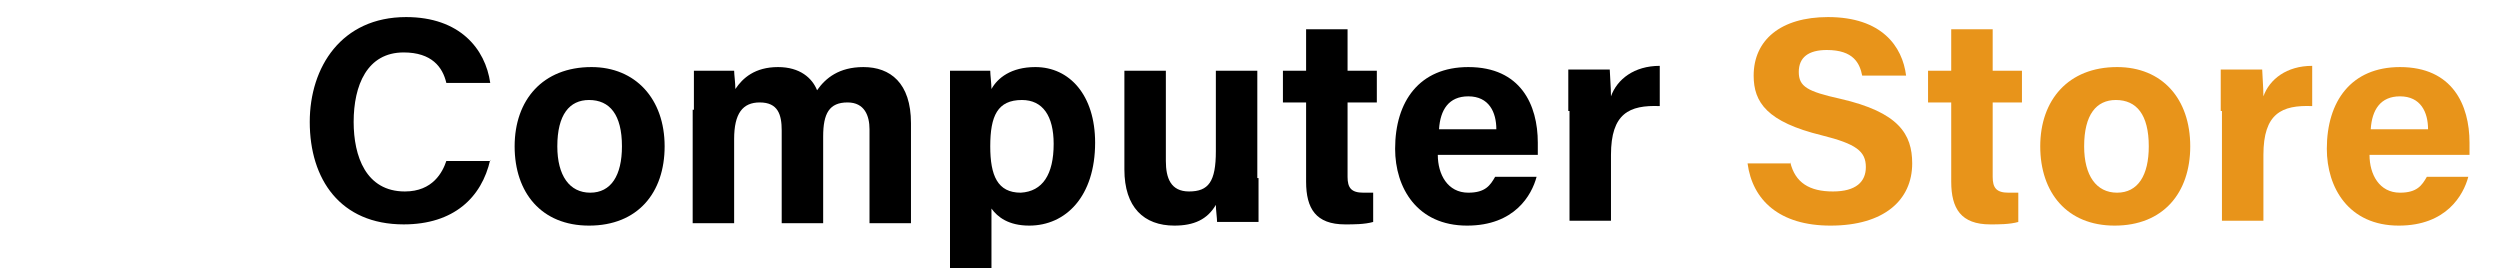<?xml version="1.0" encoding="utf-8"?>
<!-- Generator: Adobe Illustrator 24.0.1, SVG Export Plug-In . SVG Version: 6.00 Build 0)  -->
<svg version="1.1" id="Layer_1" xmlns="http://www.w3.org/2000/svg" xmlns:xlink="http://www.w3.org/1999/xlink" x="0px" y="0px"
	 viewBox="0 0 205 22" style="enable-background:new 0 0 205 22;" xml:space="preserve">
<style type="text/css">
	.st0{fill:#E8941A;}
	.st1{fill:none;}
</style>
<g>
	<g>
		<path d="M40.2,13.1c-0.7,3.1-3,5.3-7.1,5.3c-5.2,0-7.7-3.7-7.7-8.4c0-4.5,2.6-8.6,7.9-8.6c4.4,0,6.5,2.6,6.9,5.4h-3.6
			c-0.3-1.3-1.2-2.5-3.5-2.5c-3,0-4.1,2.7-4.1,5.7c0,2.8,1,5.7,4.2,5.7c2.3,0,3.1-1.6,3.4-2.5H40.2z"/>
		<path d="M54.5,12c0,3.8-2.2,6.5-6.2,6.5c-3.9,0-6.1-2.7-6.1-6.5c0-3.8,2.3-6.5,6.3-6.5C52.1,5.5,54.5,8.1,54.5,12z M45.7,12
			c0,2.4,1,3.8,2.7,3.8c1.7,0,2.6-1.4,2.6-3.8c0-2.6-1-3.8-2.7-3.8C46.7,8.2,45.7,9.4,45.7,12z"/>
		<path d="M56.9,9c0-1.1,0-2.1,0-3.2h3.3c0,0.3,0.1,1,0.1,1.5c0.6-0.9,1.6-1.8,3.5-1.8c1.8,0,2.8,0.9,3.2,1.9c0.7-1,1.8-1.9,3.8-1.9
			c2.2,0,3.9,1.3,3.9,4.6v8.2h-3.4v-7.7c0-1.1-0.4-2.2-1.8-2.2c-1.5,0-2,0.9-2,2.8v7.1h-3.4v-7.6c0-1.3-0.3-2.3-1.8-2.3
			c-1.4,0-2.1,0.9-2.1,3v6.9h-3.4V9z"/>
		<path d="M81.3,17.1V23h-3.4V8.8c0-1,0-2,0-3h3.3c0,0.3,0.1,1.1,0.1,1.5c0.5-0.9,1.6-1.8,3.6-1.8c2.8,0,4.9,2.3,4.9,6.2
			c0,4.4-2.4,6.8-5.4,6.8C82.7,18.5,81.8,17.8,81.3,17.1z M86.4,11.8c0-2.3-0.9-3.6-2.6-3.6c-2,0-2.6,1.3-2.6,3.8
			c0,2.4,0.6,3.8,2.5,3.8C85.5,15.7,86.4,14.3,86.4,11.8z"/>
		<path d="M103.2,14.6c0,1.2,0,2.5,0,3.6h-3.4c0-0.3-0.1-1-0.1-1.4c-0.7,1.2-1.8,1.7-3.4,1.7c-2.5,0-4.1-1.5-4.1-4.6V5.8h3.4v7.4
			c0,1.4,0.4,2.5,1.9,2.5c1.6,0,2.2-0.8,2.2-3.3V5.8h3.4V14.6z"/>
		<path d="M105.2,5.8h1.9V2.4h3.4v3.4h2.4v2.6h-2.4v6.1c0,0.9,0.3,1.3,1.3,1.3c0.2,0,0.5,0,0.8,0v2.4c-0.7,0.2-1.6,0.2-2.3,0.2
			c-2.4,0-3.2-1.3-3.2-3.5V8.4h-1.9V5.8z"/>
		<path d="M117.9,12.7c0,1.6,0.8,3.1,2.5,3.1c1.4,0,1.8-0.6,2.2-1.3h3.4c-0.4,1.5-1.8,4-5.7,4c-4.1,0-5.9-3.1-5.9-6.3
			c0-3.9,2-6.7,6-6.7c4.3,0,5.7,3.1,5.7,6.2c0,0.4,0,0.7,0,1H117.9z M122.7,10.6c0-1.4-0.6-2.7-2.3-2.7c-1.6,0-2.3,1.1-2.4,2.7
			H122.7z"/>
		<path d="M128.6,9.1c0-1.2,0-2.3,0-3.4h3.4c0,0.3,0.1,1.5,0.1,2.2c0.5-1.4,1.9-2.5,4-2.5v3.3c-2.5-0.1-4,0.6-4,4v5.4h-3.4V9.1z"/>
		<path class="st0" d="M146.8,13.3c0.4,1.7,1.6,2.4,3.5,2.4c1.9,0,2.7-0.8,2.7-2c0-1.3-0.8-1.9-3.6-2.6c-4.5-1.1-5.6-2.7-5.6-4.9
			c0-2.9,2.2-4.8,6.1-4.8c4.4,0,6.1,2.4,6.4,4.8h-3.6c-0.2-1-0.7-2.1-2.9-2.1c-1.5,0-2.3,0.6-2.3,1.8c0,1.2,0.7,1.6,3.4,2.2
			c4.8,1.1,5.9,2.9,5.9,5.3c0,3-2.3,5.1-6.7,5.1c-4.2,0-6.4-2.1-6.8-5.1H146.8z"/>
		<path class="st0" d="M158.1,5.8h1.9V2.4h3.4v3.4h2.4v2.6h-2.4v6.1c0,0.9,0.3,1.3,1.3,1.3c0.2,0,0.5,0,0.8,0v2.4
			c-0.7,0.2-1.6,0.2-2.3,0.2c-2.4,0-3.2-1.3-3.2-3.5V8.4h-1.9V5.8z"/>
		<path class="st0" d="M179.6,12c0,3.8-2.2,6.5-6.2,6.5c-3.9,0-6.1-2.7-6.1-6.5c0-3.8,2.3-6.5,6.3-6.5C177.3,5.5,179.6,8.1,179.6,12
			z M170.9,12c0,2.4,1,3.8,2.7,3.8c1.7,0,2.6-1.4,2.6-3.8c0-2.6-1-3.8-2.7-3.8C171.9,8.2,170.9,9.4,170.9,12z"/>
		<path class="st0" d="M182.1,9.1c0-1.2,0-2.3,0-3.4h3.4c0,0.3,0.1,1.5,0.1,2.2c0.5-1.4,1.9-2.5,4-2.5v3.3c-2.5-0.1-4,0.6-4,4v5.4
			h-3.4V9.1z"/>
		<path class="st0" d="M194.3,12.7c0,1.6,0.8,3.1,2.5,3.1c1.4,0,1.8-0.6,2.2-1.3h3.4c-0.4,1.5-1.8,4-5.7,4c-4.1,0-5.9-3.1-5.9-6.3
			c0-3.9,2-6.7,6-6.7c4.3,0,5.7,3.1,5.7,6.2c0,0.4,0,0.7,0,1H194.3z M199.1,10.6c0-1.4-0.6-2.7-2.3-2.7c-1.6,0-2.3,1.1-2.4,2.7
			H199.1z"/>
	</g>
</g>
<rect x="23" y="13" class="st1" width="10.2" height="0.6"/>
<g>
	<g>
		<path d="M277,68.5h3.6v13.6h8.2l-0.4,2.9H277V68.5z"/>
		<path d="M302.2,78.8c0,3.8-2.2,6.5-6.2,6.5c-3.9,0-6.1-2.7-6.1-6.5c0-3.8,2.3-6.5,6.3-6.5C299.9,72.3,302.2,74.9,302.2,78.8z
			 M293.4,78.8c0,2.4,1,3.8,2.7,3.8c1.7,0,2.6-1.4,2.6-3.8c0-2.6-1-3.8-2.7-3.8C294.5,75,293.4,76.2,293.4,78.8z"/>
		<path d="M304.7,75.9c0-1.2,0-2.3,0-3.4h3.4c0,0.3,0.1,1.5,0.1,2.2c0.5-1.4,1.9-2.5,4-2.5v3.3c-2.5-0.1-4,0.6-4,4V85h-3.4V75.9z"/>
		<path d="M316.9,79.5c0,1.6,0.8,3.1,2.5,3.1c1.4,0,1.8-0.6,2.2-1.3h3.4c-0.4,1.5-1.8,4-5.7,4c-4.1,0-5.9-3.1-5.9-6.3
			c0-3.9,2-6.7,6-6.7c4.3,0,5.7,3.1,5.7,6.2c0,0.4,0,0.7,0,1H316.9z M321.7,77.4c0-1.4-0.6-2.7-2.3-2.7c-1.6,0-2.3,1.1-2.4,2.7
			H321.7z"/>
		<path d="M327.6,75.8c0-1.1,0-2.1,0-3.2h3.3c0,0.3,0.1,1,0.1,1.5c0.6-0.9,1.6-1.8,3.5-1.8c1.8,0,2.8,0.9,3.2,1.9
			c0.7-1,1.8-1.9,3.8-1.9c2.2,0,3.9,1.3,3.9,4.6V85h-3.4v-7.7c0-1.1-0.4-2.2-1.8-2.2c-1.5,0-2,0.9-2,2.8V85h-3.4v-7.6
			c0-1.3-0.3-2.3-1.8-2.3c-1.4,0-2.1,0.9-2.1,3V85h-3.4V75.8z"/>
		<path d="M354.4,67.5h3.4v3.1h-3.4V67.5z M354.4,72.6h3.4V85h-3.4V72.6z"/>
		<path d="M364.5,83.9v5.9H361V75.6c0-1,0-2,0-3h3.3c0,0.3,0.1,1.1,0.1,1.5c0.5-0.9,1.6-1.8,3.6-1.8c2.8,0,4.9,2.3,4.9,6.2
			c0,4.4-2.4,6.8-5.4,6.8C365.9,85.3,364.9,84.6,364.5,83.9z M369.5,78.6c0-2.3-0.9-3.6-2.6-3.6c-2,0-2.6,1.3-2.6,3.8
			c0,2.4,0.6,3.8,2.5,3.8C368.7,82.6,369.5,81.1,369.5,78.6z"/>
		<path d="M378,81.3c0.3,1,1.1,1.5,2.4,1.5c1.3,0,1.7-0.5,1.7-1.2c0-0.8-0.5-1.1-2.3-1.5c-4-1-4.7-2.3-4.7-4c0-1.8,1.3-3.8,5-3.8
			c3.8,0,5,2.1,5.2,3.7H382c-0.1-0.5-0.4-1.3-2-1.3c-1.1,0-1.5,0.5-1.5,1.1c0,0.6,0.4,0.9,2.4,1.4c4.1,1,4.7,2.4,4.7,4.2
			c0,2.1-1.6,3.9-5.4,3.9c-3.8,0-5.3-1.8-5.6-4H378z"/>
		<path d="M398.9,81.4c0,1.2,0,2.5,0,3.6h-3.4c0-0.3-0.1-1-0.1-1.4c-0.7,1.2-1.8,1.7-3.4,1.7c-2.5,0-4.1-1.5-4.1-4.6v-8.1h3.4V80
			c0,1.4,0.4,2.5,1.9,2.5c1.6,0,2.2-0.8,2.2-3.3v-6.6h3.4V81.4z"/>
		<path d="M402,75.8c0-1.1,0-2.1,0-3.2h3.3c0,0.3,0.1,1,0.1,1.5c0.6-0.9,1.6-1.8,3.5-1.8c1.8,0,2.8,0.9,3.2,1.9
			c0.7-1,1.8-1.9,3.8-1.9c2.2,0,3.9,1.3,3.9,4.6V85h-3.4v-7.7c0-1.1-0.4-2.2-1.8-2.2c-1.5,0-2,0.9-2,2.8V85h-3.4v-7.6
			c0-1.3-0.3-2.3-1.8-2.3c-1.4,0-2.1,0.9-2.1,3V85H402V75.8z"/>
	</g>
</g>
</svg>
